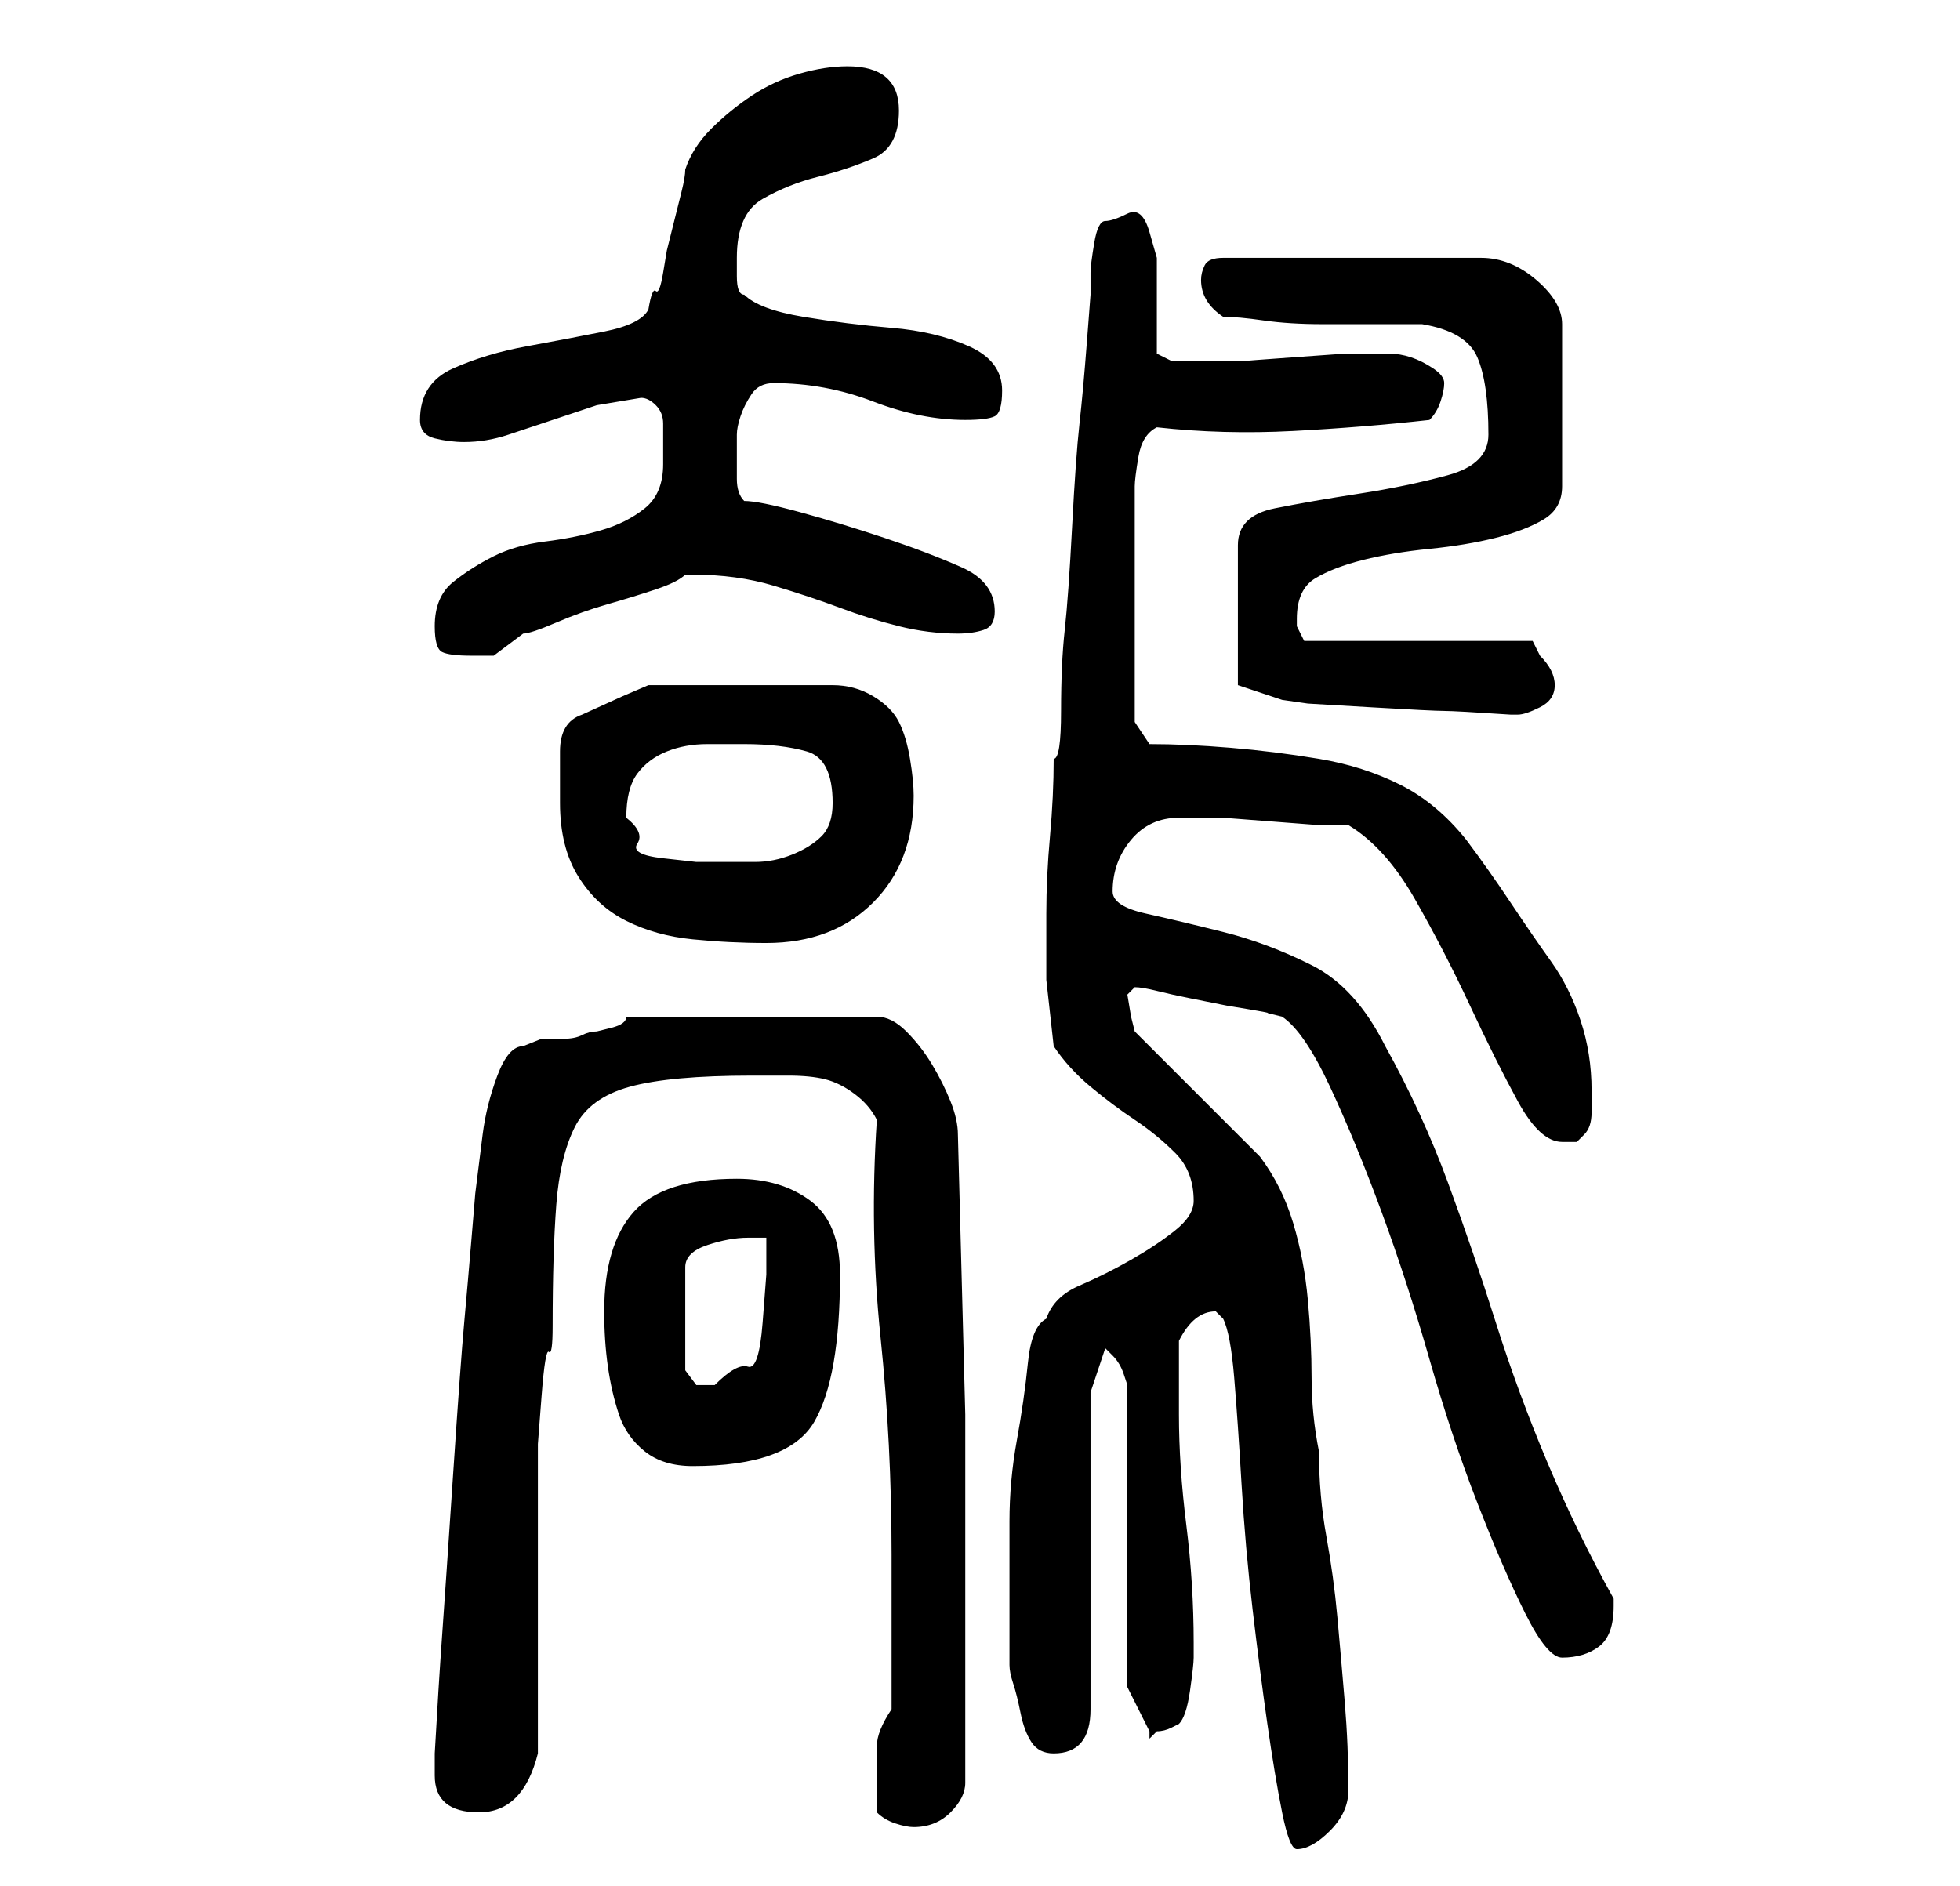 <?xml version="1.0" standalone="no"?>
<!DOCTYPE svg PUBLIC "-//W3C//DTD SVG 1.1//EN" "http://www.w3.org/Graphics/SVG/1.1/DTD/svg11.dtd" >
<svg xmlns="http://www.w3.org/2000/svg" xmlns:xlink="http://www.w3.org/1999/xlink" version="1.1" viewBox="-10 0 266 256">
   <path fill="currentColor"
d="M156 179q1 2 1.5 8t1 14.5t1.5 17t2 15.5t2 12t2 5q2 0 4.5 -2.5t2.5 -5.5q0 -6 -0.5 -12t-1 -11.5t-1.5 -11t-1 -11.5q-1 -5 -1 -10t-0.5 -10.5t-2 -10.5t-4.5 -9l-3.5 -3.5l-5 -5l-5 -5l-3.5 -3.5l-0.5 -2t-0.5 -3l0.5 -0.5l0.5 -0.5q1 0 3 0.5t4.5 1l5 1t3 0.5
t2.5 0.5l2 0.5q3 2 6.5 9.5t7 17t6.5 20t6.5 19.5t6.5 15t5 6q3 0 5 -1.5t2 -5.5v-1q-5 -9 -9 -18.5t-7 -19t-6.5 -19t-8.5 -18.5q-4 -8 -10 -11t-12 -4.5t-10.5 -2.5t-4.5 -3q0 -4 2.5 -7t6.5 -3h2h4t6.5 0.5t6.5 0.5h4q5 3 9 10t7.5 14.5t6.5 13t6 5.5h2t1 -1q1 -1 1 -3
v-3q0 -5 -1.5 -9.5t-4 -8t-5.5 -8t-6 -8.5q-4 -5 -9 -7.5t-11 -3.5t-12 -1.5t-11 -0.5l-2 -3v-32q0 -1 0.5 -4t2.5 -4q9 1 18.5 0.5t18.5 -1.5q1 -1 1.5 -2.5t0.5 -2.5t-1.5 -2t-3 -1.5t-3 -0.5h-2.5h-3.5t-7 0.5t-6.5 0.5h-4h-4h-2t-2 -1v-2.5v-3.5v-4v-3t-1 -3.5t-3 -2.5
t-3 1t-1.5 3t-0.5 4v3t-0.5 6.5t-1 11t-1 14t-1 14t-0.5 11t-1 6.5q0 5 -0.5 10.5t-0.5 10.5v9t1 9q2 3 5 5.5t6 4.5t5.5 4.5t2.5 6.5q0 2 -2.5 4t-6 4t-7 3.5t-4.5 4.5q-2 1 -2.5 6t-1.5 10.5t-1 11v7.5v3v4v3.5v1.5q0 1 0.5 2.5t1 4t1.5 4t3 1.5q5 0 5 -6v-43l2 -6l1 1
q1 1 1.5 2.5l0.5 1.5v41l3 6v0.5v0.5l1 -1q1 0 2 -0.5l1 -0.5q1 -1 1.5 -4.5t0.5 -4.5v-2q0 -8 -1 -16t-1 -15v-5.5v-4.5q2 -4 5 -4l0.5 0.5zM109 246q1 1 2.5 1.5t2.5 0.5q3 0 5 -2t2 -4v-12v-38t-1 -38q0 -2 -1 -4.5t-2.5 -5t-3.5 -4.5t-4 -2h-34q0 1 -2 1.5l-2 0.5
q-1 0 -2 0.5t-2.5 0.5h-3t-2.5 1q-2 0 -3.5 4t-2 8l-1 8t-0.5 6t-1 11.5t-1.5 20.5t-1.5 22t-1 16v3q0 5 6 5t8 -8v-7.5v-11.5v-11.5v-7.5v-4t0.5 -6.5t1 -6t0.5 -3.5q0 -10 0.5 -16.5t2.5 -10.5t7.5 -5.5t16.5 -1.5h5q3 0 5 0.5t4 2t3 3.5q-1 15 0.5 29.5t1.5 29.5v4v6.5
v6.5v4q-2 3 -2 5v5v4zM72 178q0 4 0.5 7.5t1.5 6.5t3.5 5t6.5 2q13 0 16.5 -6t3.5 -20q0 -7 -4 -10t-10 -3q-10 0 -14 4.5t-4 13.5zM94 168v5t-0.5 6.5t-2 6t-4.5 2.5h-2.5t-1.5 -2v-14q0 -2 3 -3t5.5 -1h2.5zM66 109q0 6 2.5 10t6.5 6t9 2.5t10 0.5q9 0 14.5 -5.5
t5.5 -14.5q0 -2 -0.5 -5t-1.5 -5t-3.5 -3.5t-5.5 -1.5h-25l-3.5 1.5t-5.5 2.5q-3 1 -3 5v7zM75 111q0 -4 1.5 -6t4 -3t5.5 -1h5q5 0 8.5 1t3.5 7q0 3 -1.5 4.5t-4 2.5t-5 1h-4.5h-3.5t-4.5 -0.5t-3.5 -2t-1.5 -3.5zM158 93l6 2l3.5 0.5t8.5 0.5t10 0.5t9 0.5h1q1 0 3 -1
t2 -3q0 -1 -0.5 -2t-1.5 -2l-1 -2h-31l-0.5 -1l-0.5 -1v-1q0 -4 2.5 -5.5t6.5 -2.5t9 -1.5t9 -1.5t6.5 -2.5t2.5 -4.5v-22q0 -3 -3.5 -6t-7.5 -3h-35q-2 0 -2.5 1t-0.5 2q0 3 3 5q2 0 5.5 0.5t8 0.5h8h5.5q6 1 7.5 4.5t1.5 10.5q0 4 -5.5 5.5t-12 2.5t-11.5 2t-5 5v19z
M49 85q0 3 1 3.5t4 0.5h3l2 -1.5l2 -1.5q1 0 4.5 -1.5t7 -2.5t6.5 -2t4 -2h1q6 0 11 1.5t9 3t8 2.5t8 1q2 0 3.5 -0.5t1.5 -2.5q0 -4 -4.5 -6t-10.5 -4t-11.5 -3.5t-7.5 -1.5q-1 -1 -1 -3v-3v-3q0 -1 0.5 -2.5t1.5 -3t3 -1.5q7 0 13.5 2.5t12.5 2.5q3 0 4 -0.5t1 -3.5
q0 -4 -4.5 -6t-10.5 -2.5t-12 -1.5t-8 -3q-1 0 -1 -2.5v-2.5q0 -6 3.5 -8t7.5 -3t7.5 -2.5t3.5 -6.5q0 -6 -7 -6q-3 0 -6.5 1t-6.5 3t-5.5 4.5t-3.5 5.5q0 1 -0.5 3l-1 4l-1 4t-0.5 3t-1 2.5t-1 2.5q-1 2 -6 3t-10.5 2t-10 3t-4.5 7q0 2 2 2.5t4 0.5q3 0 6 -1l6 -2l6 -2
t6 -1q1 0 2 1t1 2.5v3.5v2q0 4 -2.5 6t-6 3t-7.5 1.5t-7 2t-5.5 3.5t-2.5 6z" />
</svg>
